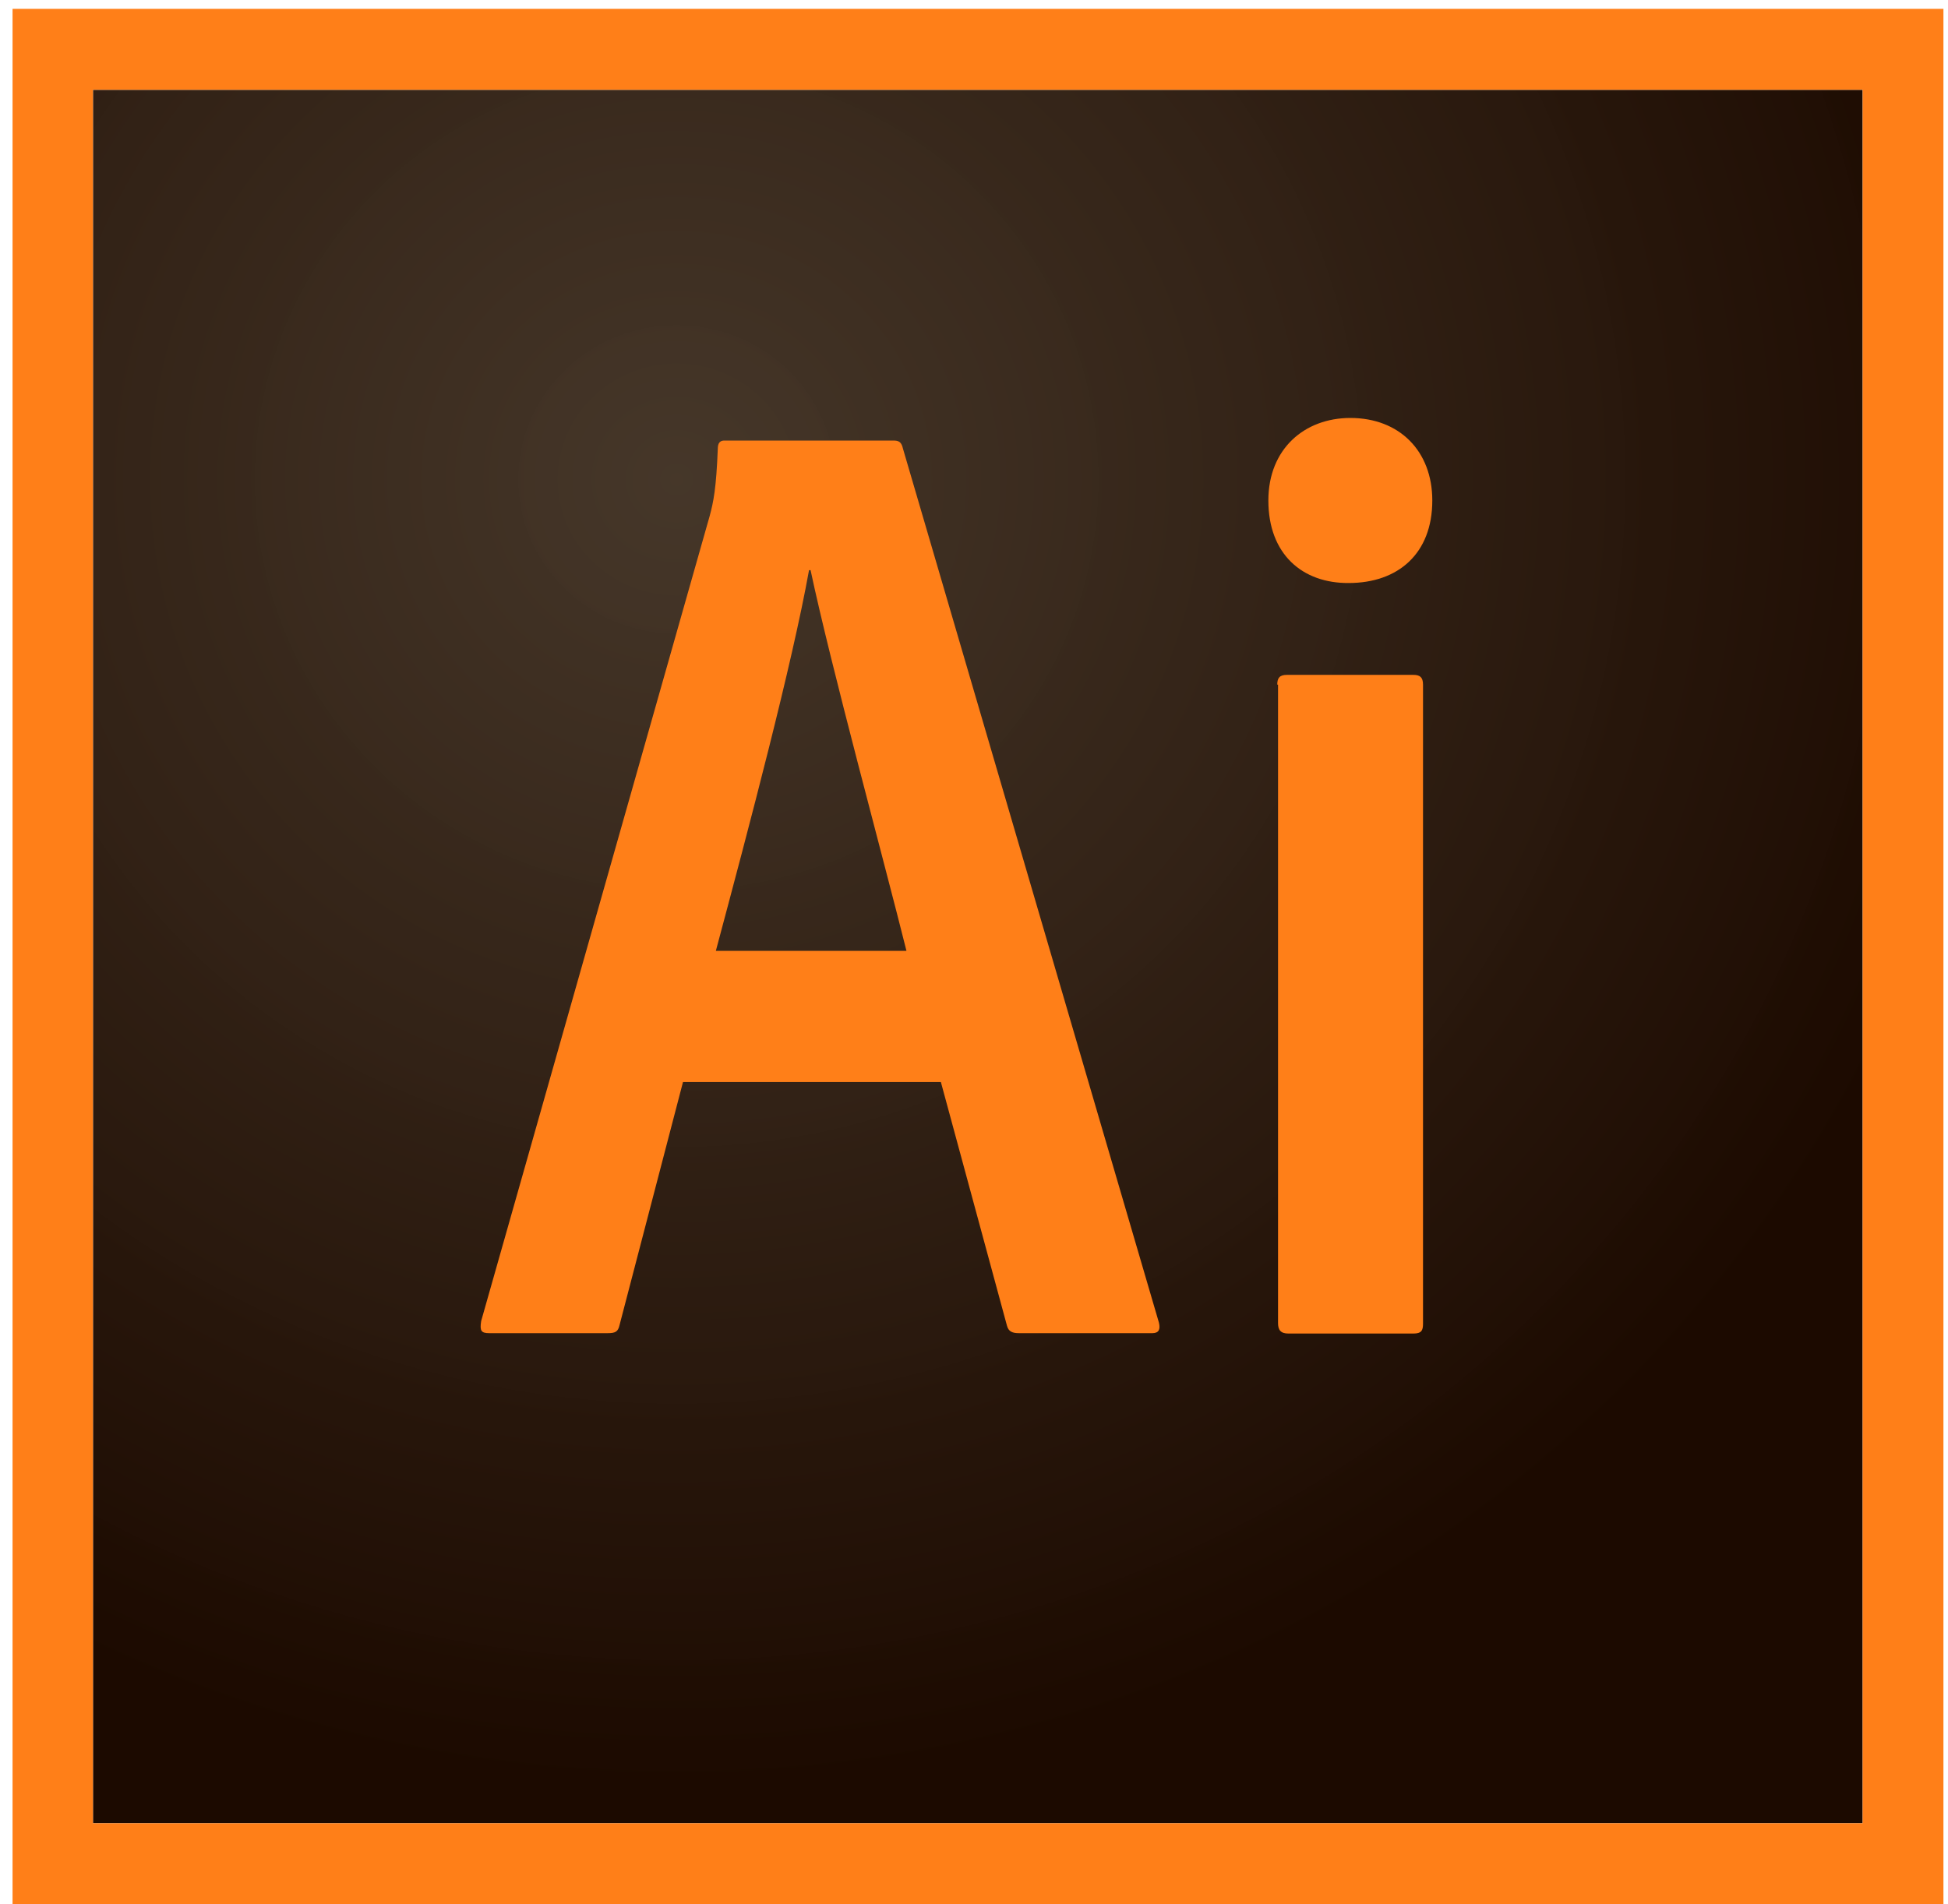 <svg width="90" height="88" viewBox="0 0 90 88" fill="none" xmlns="http://www.w3.org/2000/svg">
<path d="M4.295 4.15H86.056V84.253H4.295V4.15Z" fill="url(#paint0_radial_1_80)"/>
<path d="M4.295 4.15H86.056V84.253H4.295V4.15ZM0.58 87.994H89.789V0.408H0.58V87.994ZM59.011 31.636C59.011 31.331 59.118 31.186 59.457 31.186H65.299C65.602 31.186 65.745 31.294 65.745 31.636V61.173C65.745 61.479 65.674 61.623 65.299 61.623H59.529C59.154 61.623 59.047 61.443 59.047 61.137V31.636H59.011ZM58.6 23.128C58.6 20.735 60.279 19.314 62.387 19.314C64.656 19.314 66.174 20.843 66.174 23.128C66.174 25.592 64.584 26.941 62.315 26.941C60.172 26.959 58.6 25.61 58.6 23.128ZM41.88 43.94C40.844 39.785 38.379 30.737 37.45 26.348H37.378C36.592 30.719 34.627 38.13 33.073 43.94H41.88ZM31.555 50.002L28.625 61.227C28.554 61.533 28.447 61.605 28.071 61.605H22.605C22.23 61.605 22.159 61.497 22.23 61.047L32.787 23.847C32.966 23.182 33.091 22.57 33.163 20.735C33.163 20.465 33.27 20.358 33.466 20.358H41.272C41.54 20.358 41.648 20.429 41.719 20.735L53.544 61.119C53.616 61.425 53.544 61.605 53.241 61.605H47.078C46.774 61.605 46.596 61.533 46.524 61.263L43.47 50.002H31.555Z" fill="#FF7F18"/>
<defs>
<radialGradient id="paint0_radial_1_80" cx="0" cy="0" r="1" gradientUnits="userSpaceOnUse" gradientTransform="translate(31.25 22.125) scale(62.141 60.585)">
<stop stop-color="#423325" stop-opacity="0.98"/>
<stop offset="1" stop-color="#1C0A00"/>
</radialGradient>
</defs>
</svg>
